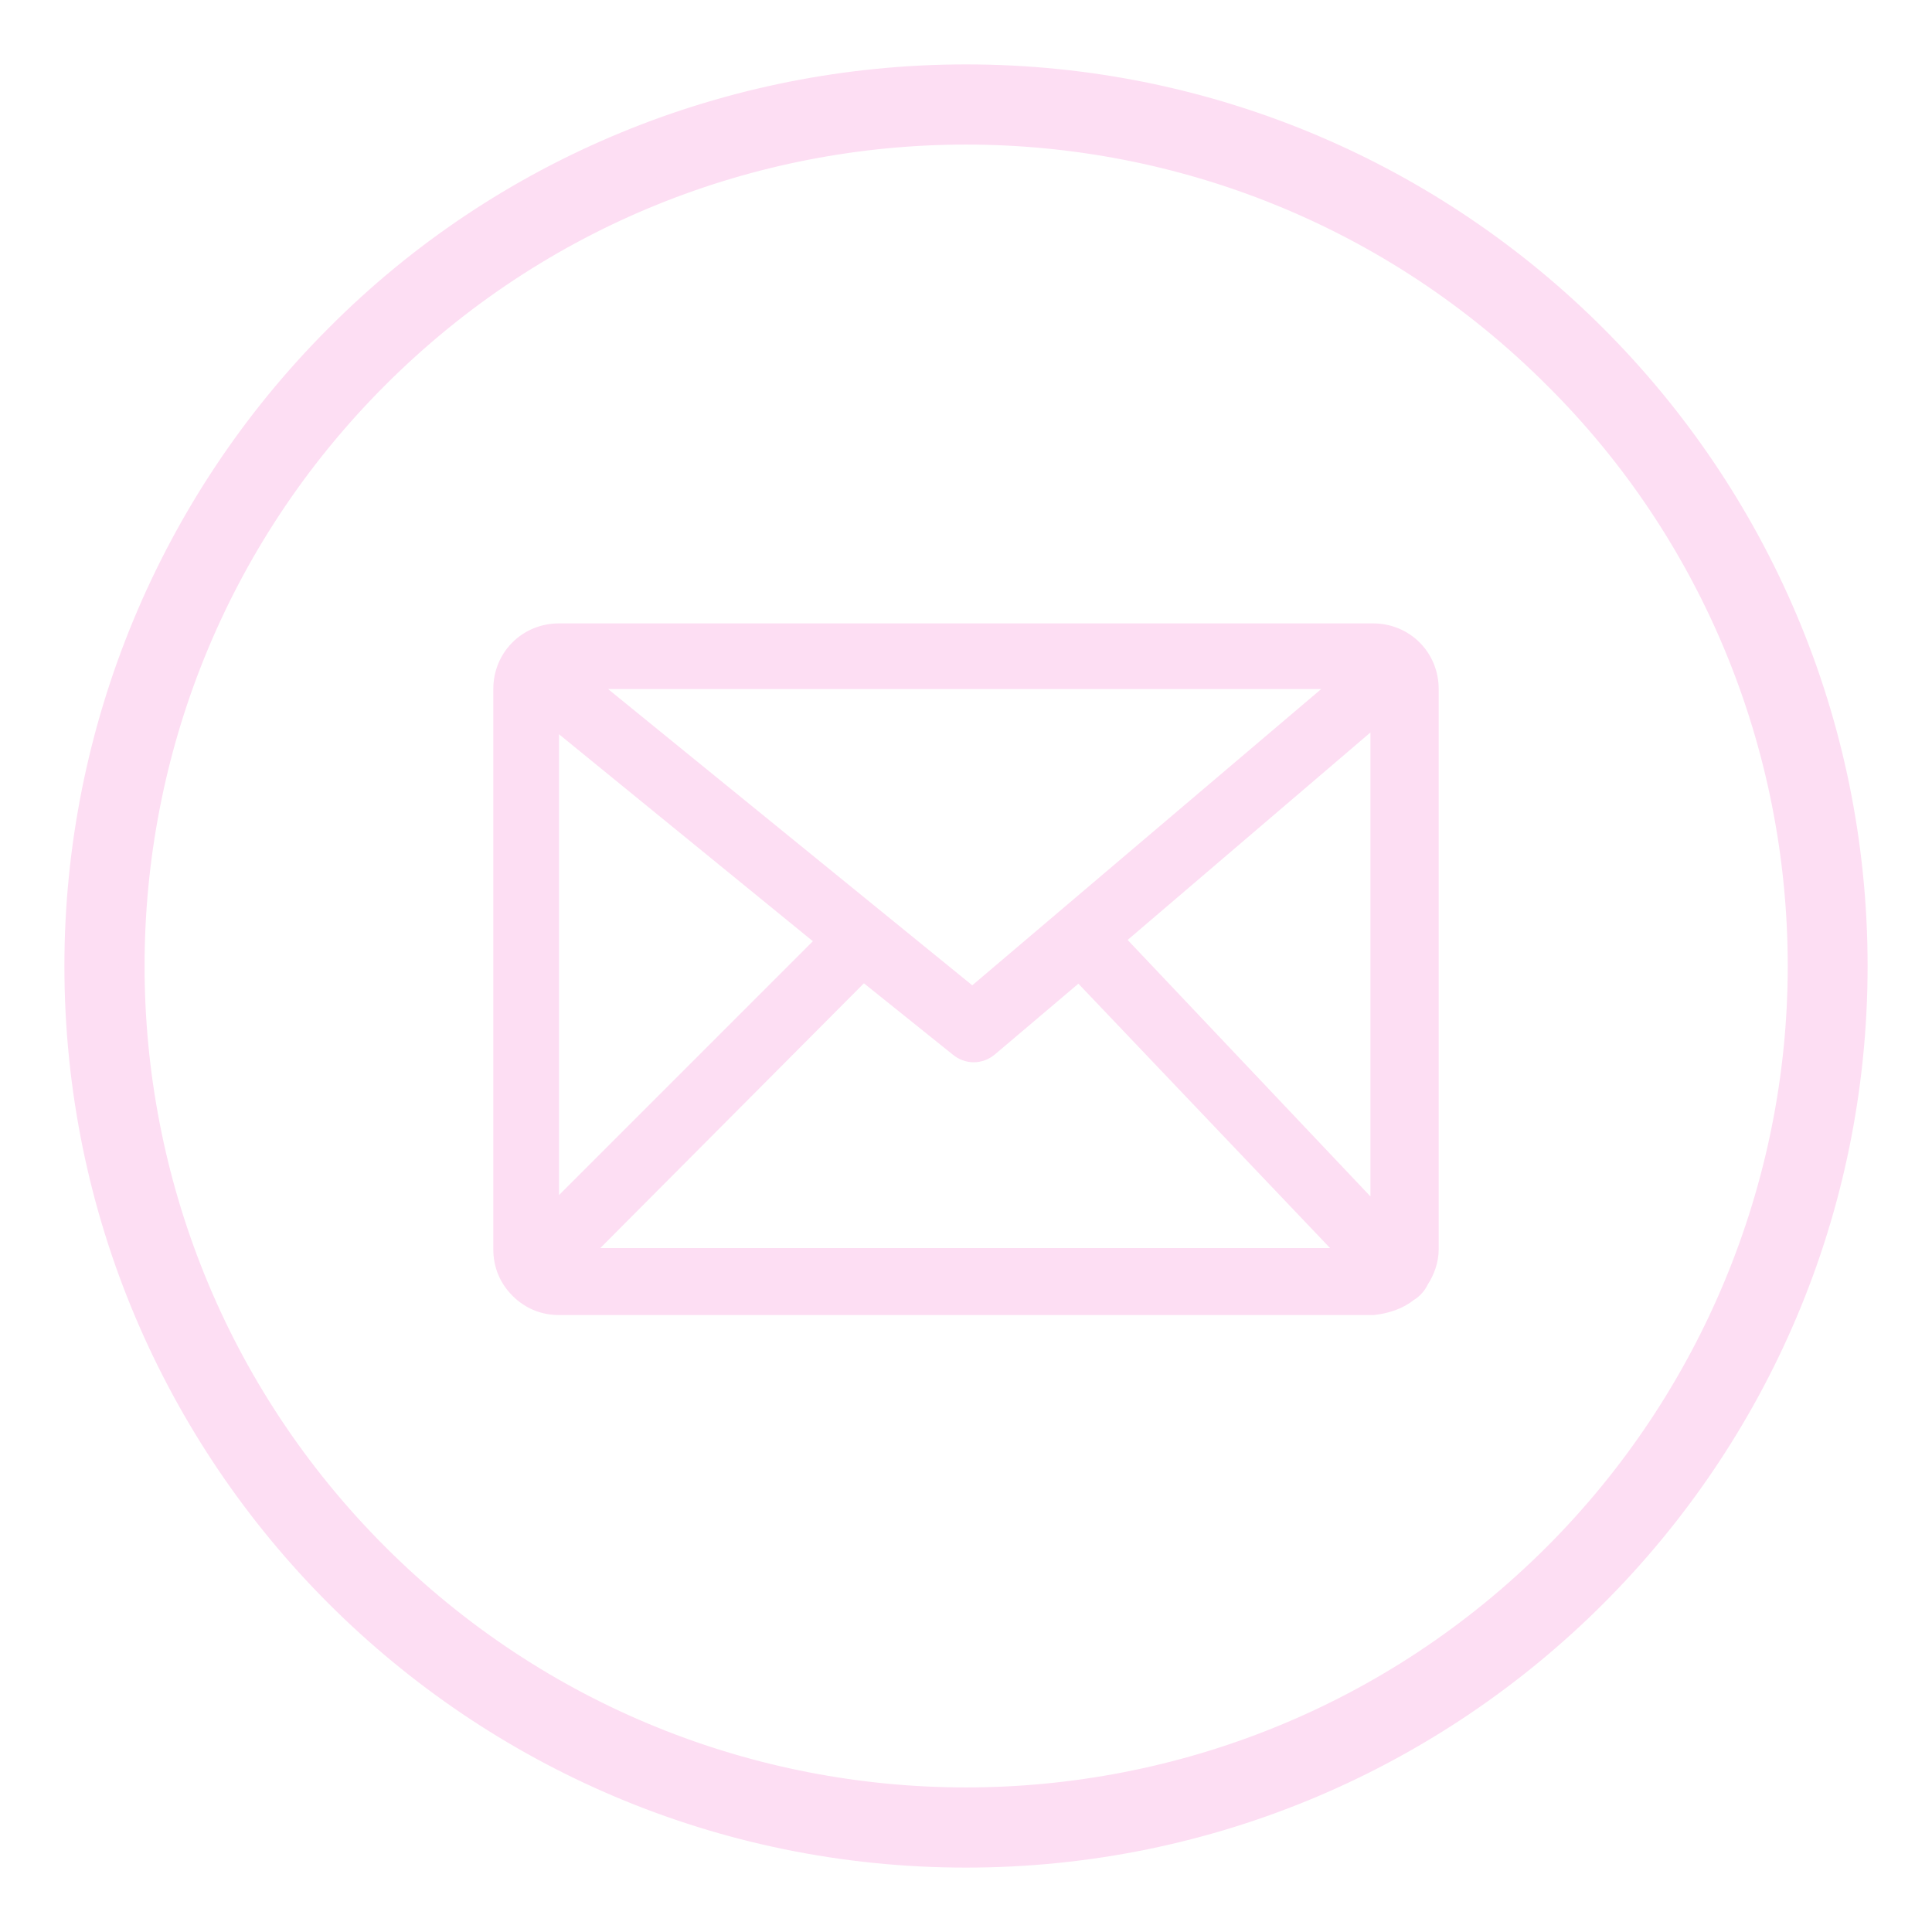 <?xml version="1.0" encoding="utf-8"?>
<!-- Generator: Adobe Illustrator 25.2.0, SVG Export Plug-In . SVG Version: 6.00 Build 0)  -->
<svg version="1.1" id="Layer_1" xmlns="http://www.w3.org/2000/svg" xmlns:xlink="http://www.w3.org/1999/xlink" x="0px" y="0px"
	 viewBox="0 0 150 150" style="enable-background:new 0 0 150 150;" xml:space="preserve">
<style type="text/css">
	.st0{fill:#FDDEF3;stroke:#FDDEF3;stroke-width:2;}
</style>
<path class="st0" d="M75,6c38.1,0,69,30.9,69,69s-30.9,69-69,69S6,113.1,6,75c0-18.3,7.3-35.9,20.2-48.8C39.1,13.2,56.7,6,75,6z
	 M43.4,49.4h63.2c2.3,0,4.1,1.8,4.1,4.1v43.5c0,0.8-0.3,1.6-0.7,2.2c-0.1,0.2-0.2,0.4-0.4,0.6c-0.1,0.1-0.2,0.2-0.4,0.3
	c-0.7,0.6-1.7,0.9-2.6,1H43.4c-1.1,0-2.1-0.4-2.9-1.2c-0.8-0.8-1.2-1.8-1.2-2.9V53.5C39.3,51.2,41.1,49.4,43.4,49.4z M42.4,95.2
	L64.6,73L42.4,54.9C42.4,54.9,42.4,95.2,42.4,95.2z M67,75L44.2,97.9h61.4L83.8,75l-7.2,6.1l0,0c-0.6,0.5-1.4,0.5-2,0L67,75L67,75z
	 M86.1,72.9l21.3,22.5V54.7C107.4,54.7,86.1,72.9,86.1,72.9z M44.4,52.5l31.1,25.3l29.8-25.3H44.4z M120.8,29.2
	c-25.3-25.3-66.3-25.3-91.6,0s-25.3,66.3,0,91.6s66.3,25.3,91.6,0c12.1-12.1,19-28.6,19-45.8C139.8,57.8,133,41.3,120.8,29.2z"/>
</svg>
